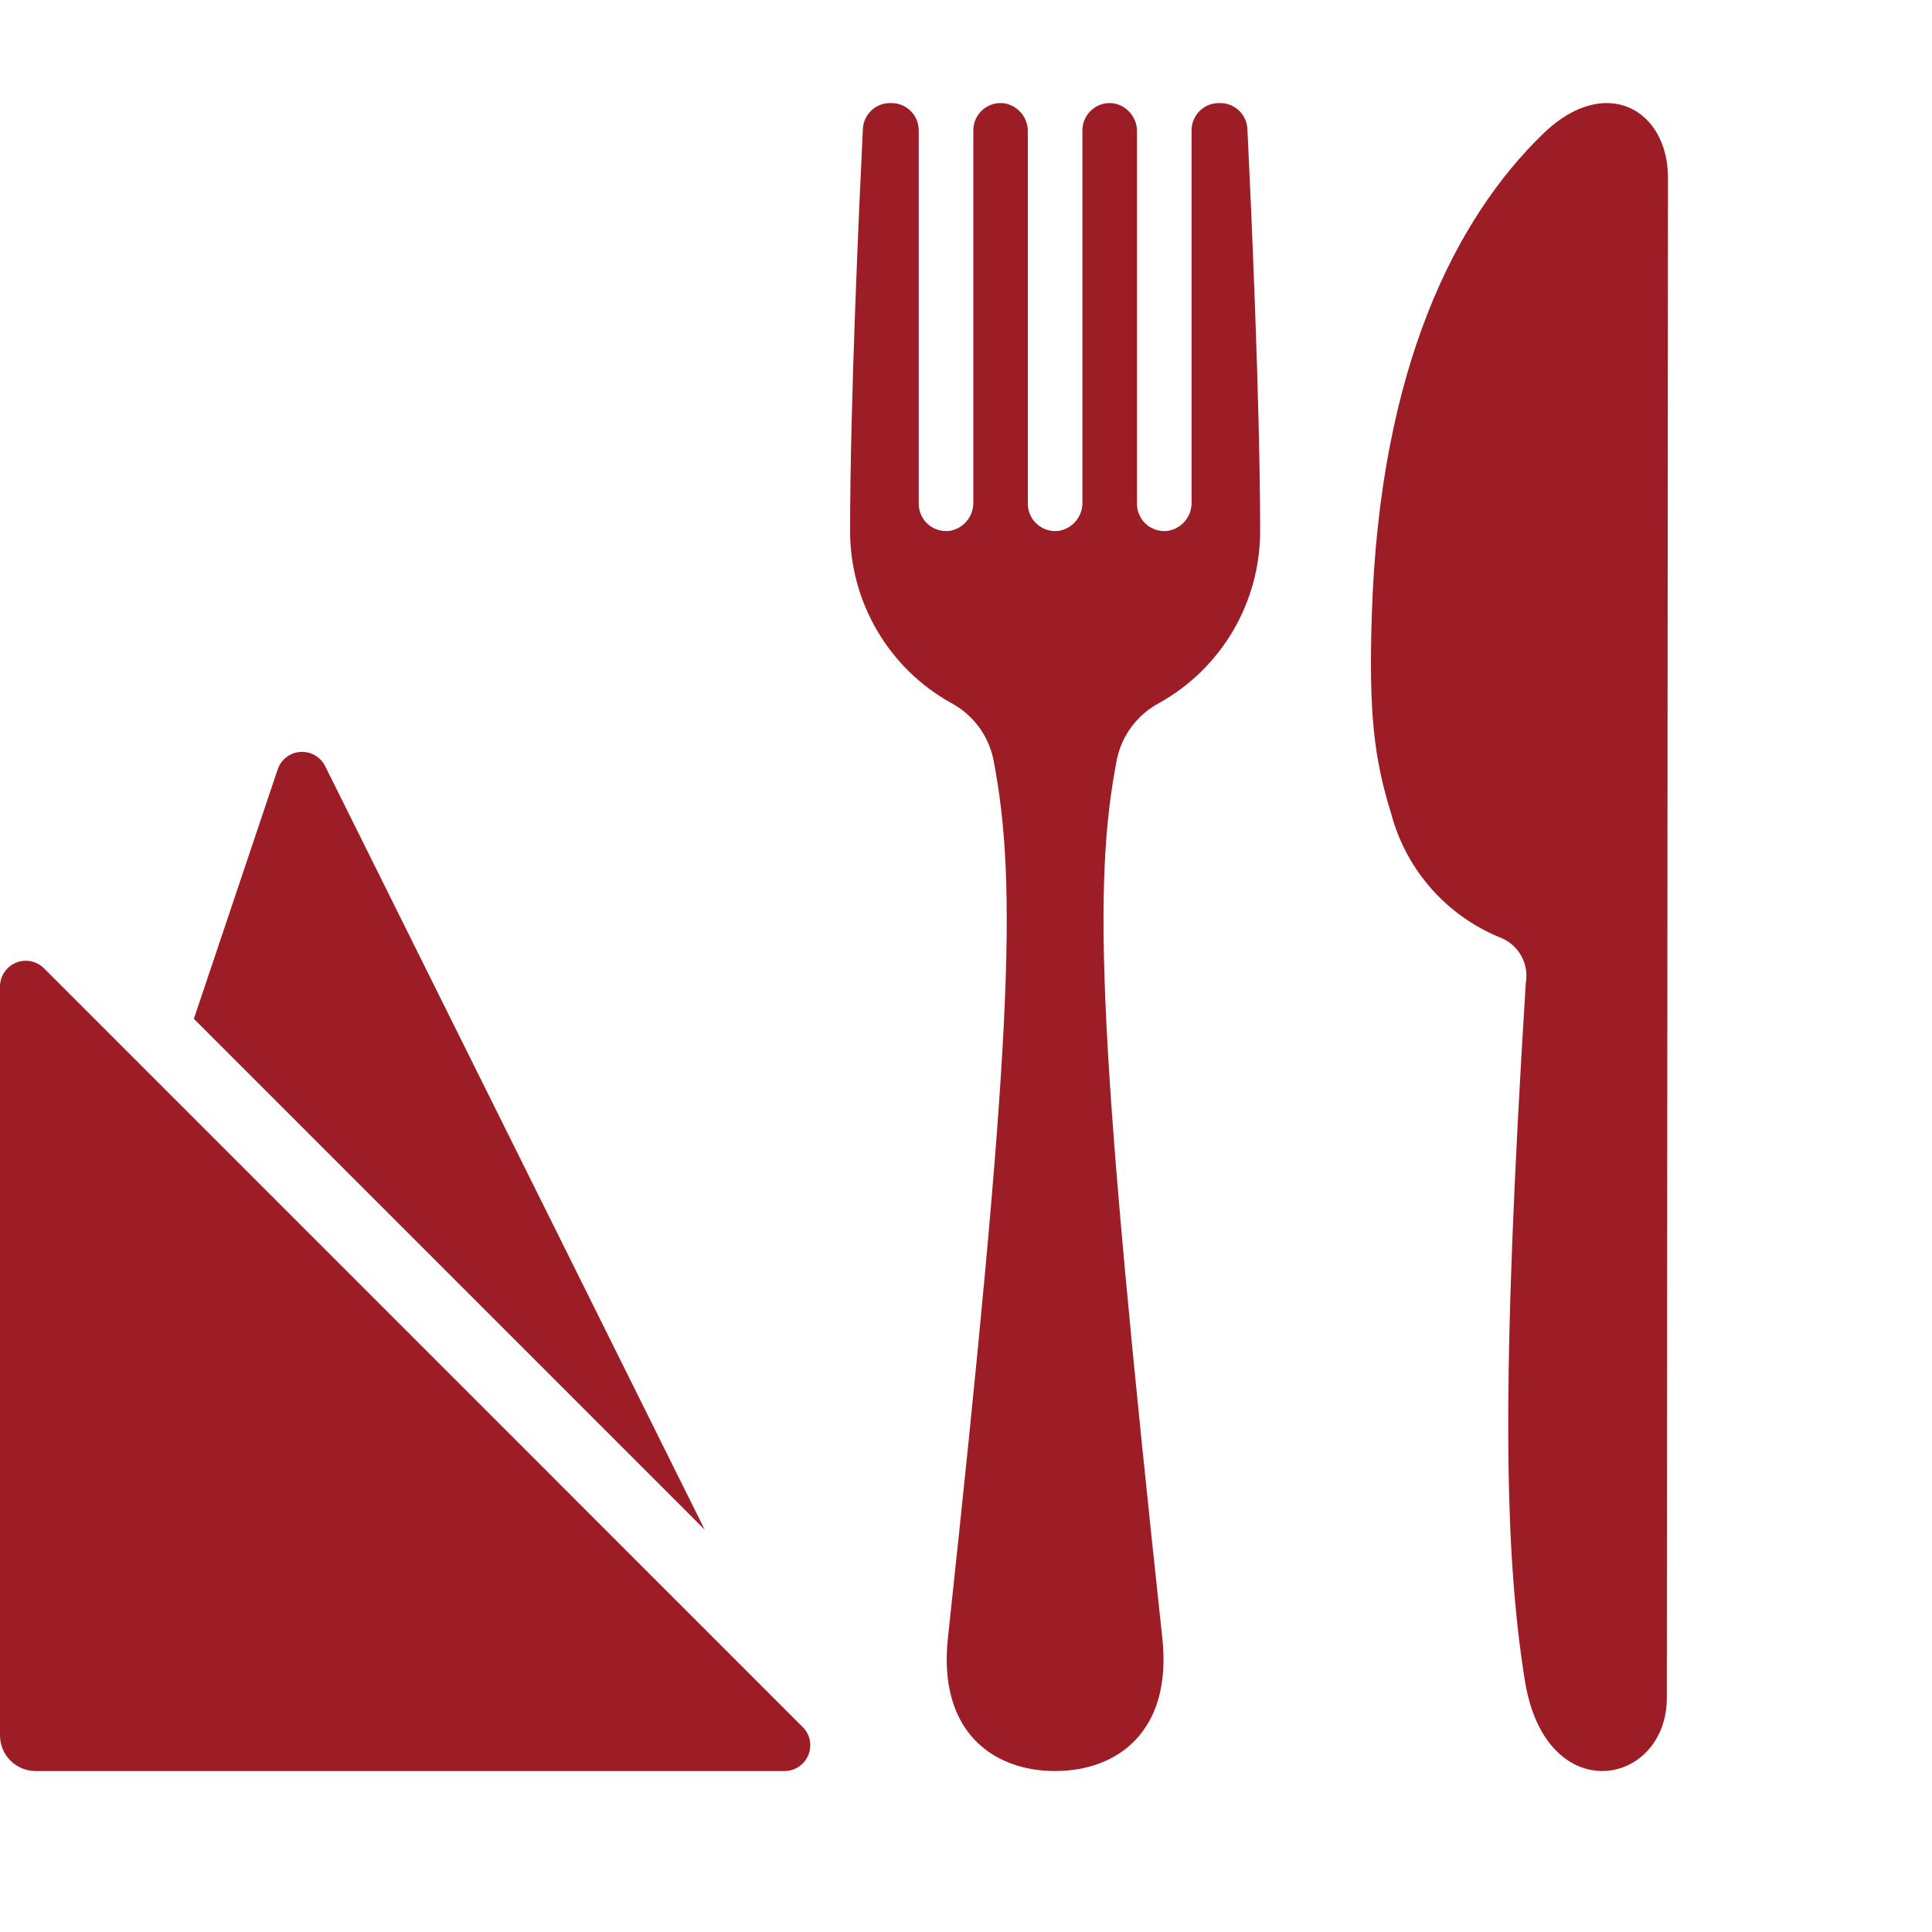 <svg width="32" height="32" viewBox="0 0 32 32" fill="none" xmlns="http://www.w3.org/2000/svg">
<path d="M20.209 1.707H20.187C19.938 1.707 19.736 1.909 19.736 2.159V8.32C19.741 8.547 19.582 8.745 19.36 8.79C19.228 8.812 19.094 8.775 18.992 8.69C18.891 8.604 18.832 8.477 18.832 8.344V2.183C18.837 1.956 18.678 1.758 18.456 1.713C18.325 1.691 18.19 1.727 18.089 1.814C17.987 1.899 17.928 2.026 17.928 2.159V8.32C17.933 8.547 17.775 8.745 17.552 8.79C17.421 8.812 17.287 8.775 17.185 8.689C17.083 8.603 17.024 8.477 17.024 8.344V2.183C17.029 1.956 16.871 1.758 16.648 1.713C16.517 1.691 16.383 1.727 16.281 1.813C16.18 1.899 16.121 2.026 16.121 2.159V8.32C16.126 8.547 15.967 8.745 15.745 8.79C15.613 8.812 15.479 8.775 15.377 8.689C15.276 8.603 15.217 8.477 15.217 8.344V2.158C15.217 2.039 15.169 1.924 15.085 1.839C15 1.754 14.885 1.707 14.765 1.707H14.743C14.502 1.706 14.304 1.895 14.292 2.135C14.234 3.316 14.08 6.671 14.08 8.796C14.08 9.377 14.235 9.947 14.53 10.448C14.824 10.949 15.247 11.362 15.755 11.644C16.113 11.836 16.368 12.175 16.452 12.572C16.863 14.675 16.756 17.332 15.7 27.134C15.535 28.671 16.439 29.334 17.476 29.334C18.513 29.334 19.418 28.671 19.252 27.134C18.196 17.333 18.09 14.675 18.5 12.573V12.573C18.584 12.176 18.84 11.836 19.198 11.645C19.706 11.362 20.129 10.949 20.423 10.448C20.717 9.948 20.872 9.377 20.872 8.796C20.872 6.671 20.718 3.316 20.661 2.135C20.649 1.895 20.45 1.706 20.209 1.707L20.209 1.707Z" fill="#9D1D27"/>
<path d="M25.562 2.212C24.111 3.616 22.855 6.084 22.722 10.167C22.667 11.843 22.762 12.57 23.045 13.487C23.296 14.421 23.974 15.182 24.874 15.539C25.162 15.664 25.326 15.97 25.272 16.279C24.86 22.888 24.915 25.692 25.256 27.833C25.599 29.98 27.607 29.591 27.608 28.121L27.627 2.945C27.628 1.814 26.59 1.217 25.562 2.212L25.562 2.212Z" fill="#9D1D27"/>
<path d="M0.729 16.038C0.607 15.916 0.423 15.88 0.264 15.945C0.104 16.012 0 16.168 0 16.34V28.745C0 28.901 0.062 29.051 0.173 29.161C0.283 29.271 0.433 29.334 0.589 29.334H12.993C13.166 29.334 13.322 29.23 13.388 29.07C13.454 28.91 13.418 28.727 13.295 28.605L0.729 16.038Z" fill="#9D1D27"/>
<path d="M5.386 12.69C5.309 12.536 5.147 12.443 4.974 12.454C4.802 12.466 4.654 12.581 4.599 12.745L3.211 16.875L11.672 25.336L5.386 12.69Z" fill="#9D1D27"/>
</svg>
